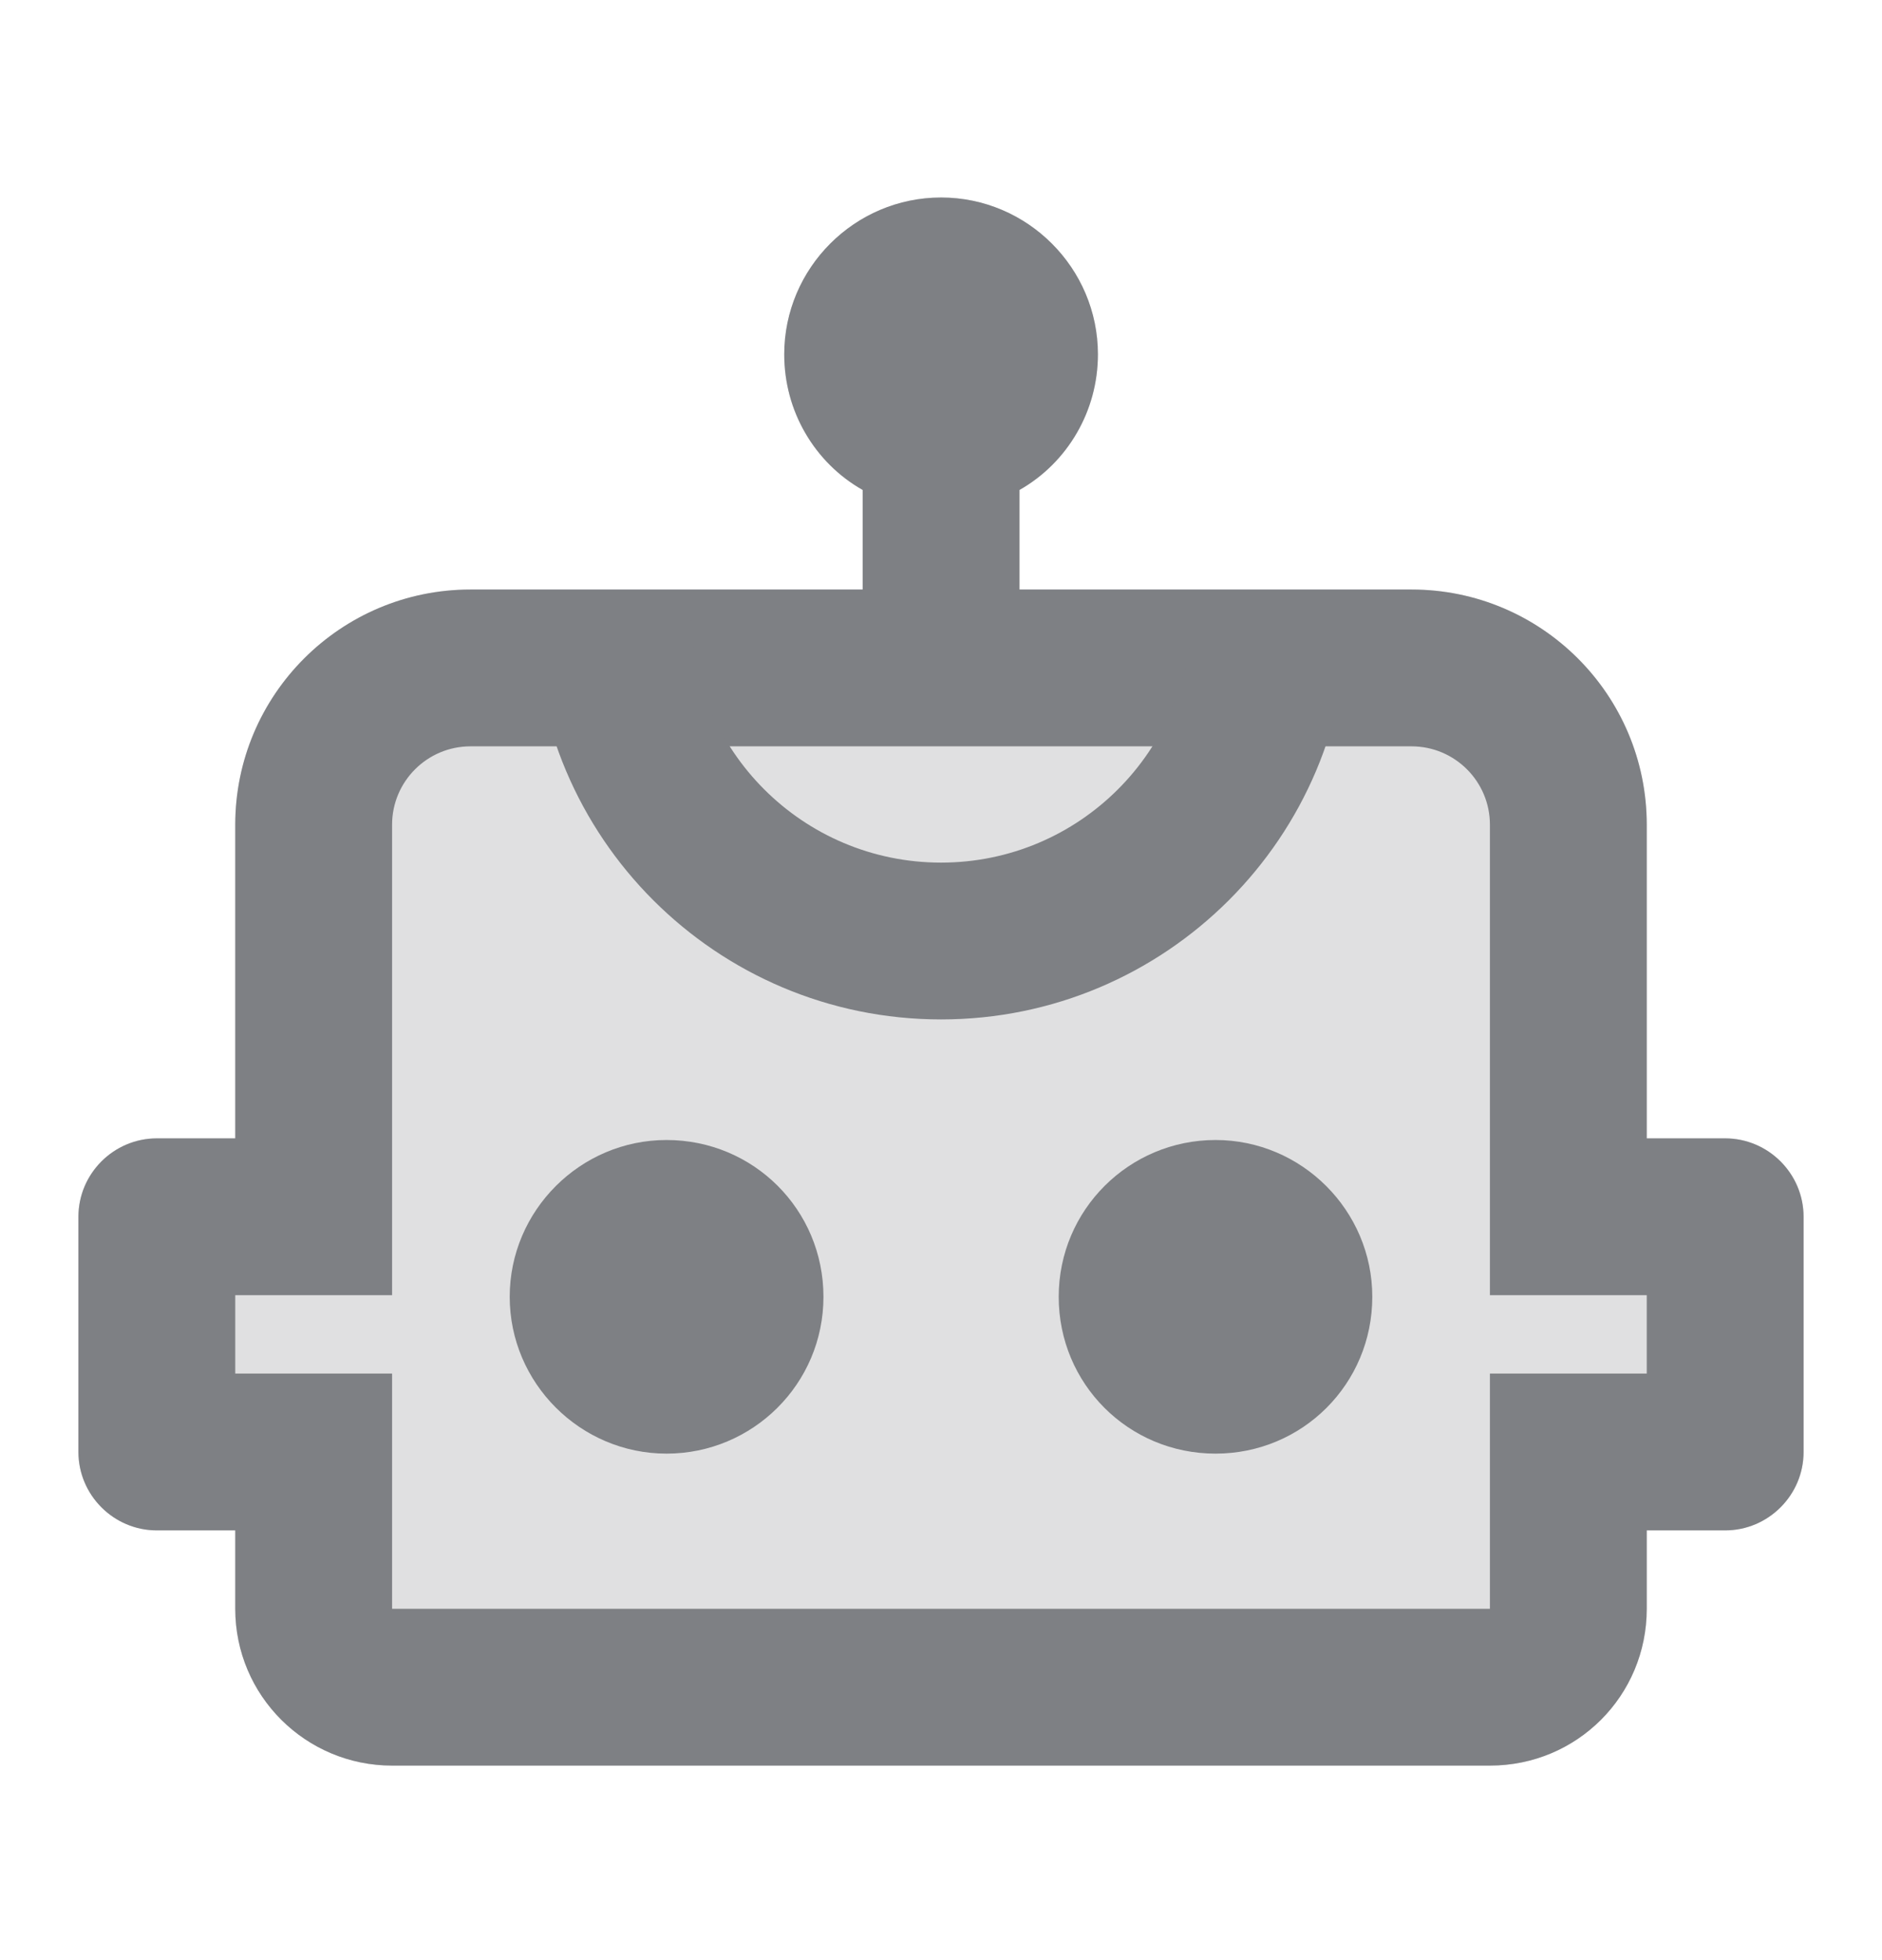 <svg width="24" height="25" viewBox="0 0 24 25" fill="none" xmlns="http://www.w3.org/2000/svg">
<path opacity="0.24" d="M14.001 4.519C14.001 4.883 13.904 5.225 13.734 5.519C13.559 5.823 13.306 6.076 13.001 6.249V7.519H18C19.657 7.519 21 8.862 21 10.519V14.519H22C22.55 14.519 23 14.969 23 15.519V18.519C23 19.069 22.55 19.519 22 19.519H21V20.519C21 21.629 20.11 22.519 19 22.519H5C3.9 22.519 3 21.629 3 20.519V19.519H2C1.45 19.519 1 19.069 1 18.519V15.519C1 14.969 1.45 14.519 2 14.519H3V10.519C3 8.862 4.344 7.519 6 7.519H11.001V6.249C10.695 6.076 10.442 5.823 10.267 5.519C10.097 5.225 10.001 4.883 10.001 4.519C10.001 3.419 10.9 2.519 12.001 2.519C13.101 2.519 14.001 3.419 14.001 4.519Z" fill="#7E8084"/>
<path fill-rule="evenodd" clip-rule="evenodd" d="M19 17.519H21V16.519H19V10.519C19 9.967 18.553 9.519 18 9.519H6C5.448 9.519 5 9.967 5 10.519V16.519H3V17.519H5V20.519H19V17.519ZM13.734 5.519C13.904 5.225 14.001 4.883 14.001 4.519C14.001 3.419 13.101 2.519 12.001 2.519C10.9 2.519 10.001 3.419 10.001 4.519C10.001 4.883 10.097 5.225 10.267 5.519C10.442 5.823 10.695 6.076 11.001 6.249V7.519H6C4.344 7.519 3 8.862 3 10.519V14.519H2C1.45 14.519 1 14.969 1 15.519V18.519C1 19.069 1.45 19.519 2 19.519H3V20.519C3 21.629 3.9 22.519 5 22.519H19C20.11 22.519 21 21.629 21 20.519V19.519H22C22.55 19.519 23 19.069 23 18.519V15.519C23 14.969 22.55 14.519 22 14.519H21V10.519C21 8.862 19.657 7.519 18 7.519H13.001V6.249C13.306 6.076 13.559 5.823 13.734 5.519Z" fill="#7E8084"/>
<path d="M12.001 11.002C13.762 11.002 15.191 9.574 15.191 7.812V7.592H17.191V7.812C17.191 10.678 14.867 13.002 12.001 13.002C9.134 13.002 6.811 10.678 6.811 7.812V7.592H8.811V7.812C8.811 9.574 10.239 11.002 12.001 11.002Z" fill="#7E8084"/>
<path d="M17.5 16.54C17.5 17.65 16.61 18.54 15.501 18.54C14.39 18.54 13.501 17.65 13.501 16.54C13.501 15.43 14.4 14.54 15.501 14.54C16.601 14.54 17.5 15.44 17.5 16.54ZM8.5 14.54C7.4 14.54 6.5 15.44 6.5 16.54C6.5 17.64 7.4 18.54 8.5 18.54C9.6 18.54 10.501 17.65 10.501 16.54C10.501 15.43 9.61 14.54 8.5 14.54Z" fill="#7E8084"/>
</svg>
